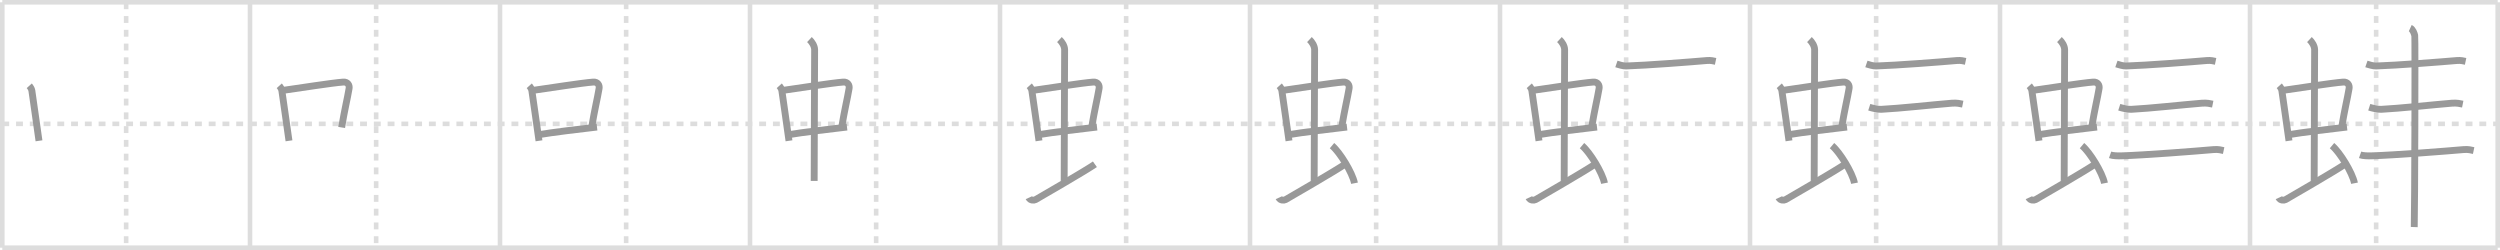 <svg width="1090px" height="109px" viewBox="0 0 1090 109" xmlns="http://www.w3.org/2000/svg" xmlns:xlink="http://www.w3.org/1999/xlink" xml:space="preserve" version="1.1" baseProfile="full">
<line x1="1" y1="1" x2="1089" y2="1" style="stroke:#ddd;stroke-width:2"></line>
<line x1="1" y1="1" x2="1" y2="108" style="stroke:#ddd;stroke-width:2"></line>
<line x1="1" y1="108" x2="1089" y2="108" style="stroke:#ddd;stroke-width:2"></line>
<line x1="1089" y1="1" x2="1089" y2="108" style="stroke:#ddd;stroke-width:2"></line>
<line x1="109" y1="1" x2="109" y2="108" style="stroke:#ddd;stroke-width:2"></line>
<line x1="218" y1="1" x2="218" y2="108" style="stroke:#ddd;stroke-width:2"></line>
<line x1="327" y1="1" x2="327" y2="108" style="stroke:#ddd;stroke-width:2"></line>
<line x1="436" y1="1" x2="436" y2="108" style="stroke:#ddd;stroke-width:2"></line>
<line x1="545" y1="1" x2="545" y2="108" style="stroke:#ddd;stroke-width:2"></line>
<line x1="654" y1="1" x2="654" y2="108" style="stroke:#ddd;stroke-width:2"></line>
<line x1="763" y1="1" x2="763" y2="108" style="stroke:#ddd;stroke-width:2"></line>
<line x1="872" y1="1" x2="872" y2="108" style="stroke:#ddd;stroke-width:2"></line>
<line x1="981" y1="1" x2="981" y2="108" style="stroke:#ddd;stroke-width:2"></line>
<line x1="1" y1="54" x2="1089" y2="54" style="stroke:#ddd;stroke-width:2;stroke-dasharray:3 3"></line>
<line x1="55" y1="1" x2="55" y2="108" style="stroke:#ddd;stroke-width:2;stroke-dasharray:3 3"></line>
<line x1="164" y1="1" x2="164" y2="108" style="stroke:#ddd;stroke-width:2;stroke-dasharray:3 3"></line>
<line x1="273" y1="1" x2="273" y2="108" style="stroke:#ddd;stroke-width:2;stroke-dasharray:3 3"></line>
<line x1="382" y1="1" x2="382" y2="108" style="stroke:#ddd;stroke-width:2;stroke-dasharray:3 3"></line>
<line x1="491" y1="1" x2="491" y2="108" style="stroke:#ddd;stroke-width:2;stroke-dasharray:3 3"></line>
<line x1="600" y1="1" x2="600" y2="108" style="stroke:#ddd;stroke-width:2;stroke-dasharray:3 3"></line>
<line x1="709" y1="1" x2="709" y2="108" style="stroke:#ddd;stroke-width:2;stroke-dasharray:3 3"></line>
<line x1="818" y1="1" x2="818" y2="108" style="stroke:#ddd;stroke-width:2;stroke-dasharray:3 3"></line>
<line x1="927" y1="1" x2="927" y2="108" style="stroke:#ddd;stroke-width:2;stroke-dasharray:3 3"></line>
<line x1="1036" y1="1" x2="1036" y2="108" style="stroke:#ddd;stroke-width:2;stroke-dasharray:3 3"></line>
<path d="M12.76,37.4c0.46,0.51,1.02,1.4,1.12,2.06c0.87,5.79,1.87,13.29,3.12,21.93" style="fill:none;stroke:#999;stroke-width:3"></path>

<path d="M121.76,37.4c0.46,0.51,1.02,1.4,1.12,2.06c0.87,5.79,1.87,13.29,3.12,21.93" style="fill:none;stroke:#999;stroke-width:3"></path>
<path d="M123.72,39.35c6.76-0.94,21.05-3.21,25.94-3.57c1.91-0.14,2.79,1.33,2.55,2.75c-0.81,4.82-1.93,9.04-3.25,17.05" style="fill:none;stroke:#999;stroke-width:3"></path>

<path d="M230.76,37.4c0.46,0.51,1.02,1.4,1.12,2.06c0.87,5.79,1.87,13.29,3.12,21.93" style="fill:none;stroke:#999;stroke-width:3"></path>
<path d="M232.72,39.35c6.76-0.94,21.05-3.21,25.94-3.57c1.91-0.14,2.79,1.33,2.55,2.75c-0.81,4.82-1.93,9.04-3.25,17.05" style="fill:none;stroke:#999;stroke-width:3"></path>
<path d="M235.19,58.68c5.44-0.95,17.5-2.4,25.1-3.28" style="fill:none;stroke:#999;stroke-width:3"></path>

<path d="M339.76,37.4c0.46,0.51,1.02,1.4,1.12,2.06c0.87,5.79,1.87,13.29,3.12,21.93" style="fill:none;stroke:#999;stroke-width:3"></path>
<path d="M341.72,39.35c6.76-0.94,21.05-3.21,25.94-3.57c1.91-0.14,2.79,1.33,2.55,2.75c-0.81,4.82-1.93,9.04-3.25,17.05" style="fill:none;stroke:#999;stroke-width:3"></path>
<path d="M344.19,58.68c5.44-0.95,17.5-2.4,25.1-3.28" style="fill:none;stroke:#999;stroke-width:3"></path>
<path d="M352.92,17.25c1.08,1,2.26,2.75,2.26,4.47c0,4.78-0.2,43.78-0.2,57.16" style="fill:none;stroke:#999;stroke-width:3"></path>

<path d="M448.76,37.4c0.46,0.51,1.02,1.4,1.12,2.06c0.87,5.79,1.87,13.29,3.12,21.93" style="fill:none;stroke:#999;stroke-width:3"></path>
<path d="M450.72,39.35c6.76-0.94,21.05-3.21,25.94-3.57c1.91-0.14,2.79,1.33,2.55,2.75c-0.81,4.82-1.93,9.04-3.25,17.05" style="fill:none;stroke:#999;stroke-width:3"></path>
<path d="M453.19,58.68c5.44-0.95,17.5-2.4,25.1-3.28" style="fill:none;stroke:#999;stroke-width:3"></path>
<path d="M461.92,17.25c1.08,1,2.26,2.75,2.26,4.47c0,4.78-0.2,43.78-0.2,57.16" style="fill:none;stroke:#999;stroke-width:3"></path>
<path d="M448.57,86.2c0.56,1.24,2.3,1.19,2.86,0.88C452.0,86.77,473.9,74.09,477.38,71.62" style="fill:none;stroke:#999;stroke-width:3"></path>

<path d="M557.76,37.4c0.46,0.51,1.02,1.4,1.12,2.06c0.87,5.79,1.87,13.29,3.12,21.93" style="fill:none;stroke:#999;stroke-width:3"></path>
<path d="M559.72,39.35c6.76-0.94,21.05-3.21,25.94-3.57c1.91-0.14,2.79,1.33,2.55,2.75c-0.81,4.82-1.93,9.04-3.25,17.05" style="fill:none;stroke:#999;stroke-width:3"></path>
<path d="M562.19,58.68c5.44-0.95,17.5-2.4,25.1-3.28" style="fill:none;stroke:#999;stroke-width:3"></path>
<path d="M570.92,17.25c1.08,1,2.26,2.75,2.26,4.47c0,4.78-0.2,43.78-0.2,57.16" style="fill:none;stroke:#999;stroke-width:3"></path>
<path d="M557.57,86.2c0.56,1.24,2.3,1.19,2.86,0.88C561.0,86.77,582.9,74.09,586.38,71.62" style="fill:none;stroke:#999;stroke-width:3"></path>
<path d="M580.75,63.5c3.46,2.89,8.94,11.89,9.81,16.39" style="fill:none;stroke:#999;stroke-width:3"></path>

<path d="M666.76,37.4c0.46,0.51,1.02,1.4,1.12,2.06c0.87,5.79,1.87,13.29,3.12,21.93" style="fill:none;stroke:#999;stroke-width:3"></path>
<path d="M668.72,39.35c6.76-0.94,21.05-3.21,25.94-3.57c1.91-0.14,2.79,1.33,2.55,2.75c-0.81,4.82-1.93,9.04-3.25,17.05" style="fill:none;stroke:#999;stroke-width:3"></path>
<path d="M671.19,58.68c5.44-0.95,17.5-2.4,25.1-3.28" style="fill:none;stroke:#999;stroke-width:3"></path>
<path d="M679.92,17.25c1.08,1,2.26,2.75,2.26,4.47c0,4.78-0.2,43.78-0.2,57.16" style="fill:none;stroke:#999;stroke-width:3"></path>
<path d="M666.57,86.2c0.56,1.24,2.3,1.19,2.86,0.88C670.0,86.77,691.9,74.09,695.38,71.62" style="fill:none;stroke:#999;stroke-width:3"></path>
<path d="M689.75,63.5c3.46,2.89,8.94,11.89,9.81,16.39" style="fill:none;stroke:#999;stroke-width:3"></path>
<path d="M704.75,27.89c1.1,0.38,3.11,0.92,4.21,0.88c8.94-0.27,28.23-1.77,35.2-2.38c1.82-0.16,2.93,0.18,3.84,0.37" style="fill:none;stroke:#999;stroke-width:3"></path>

<path d="M775.76,37.4c0.46,0.51,1.02,1.4,1.12,2.06c0.87,5.79,1.87,13.29,3.12,21.93" style="fill:none;stroke:#999;stroke-width:3"></path>
<path d="M777.72,39.35c6.76-0.94,21.05-3.21,25.94-3.57c1.91-0.14,2.79,1.33,2.55,2.75c-0.81,4.82-1.93,9.04-3.25,17.05" style="fill:none;stroke:#999;stroke-width:3"></path>
<path d="M780.19,58.68c5.44-0.95,17.5-2.4,25.1-3.28" style="fill:none;stroke:#999;stroke-width:3"></path>
<path d="M788.92,17.25c1.08,1,2.26,2.75,2.26,4.47c0,4.78-0.2,43.78-0.2,57.16" style="fill:none;stroke:#999;stroke-width:3"></path>
<path d="M775.57,86.2c0.56,1.24,2.3,1.19,2.86,0.88C779.0,86.77,800.9,74.09,804.38,71.62" style="fill:none;stroke:#999;stroke-width:3"></path>
<path d="M798.75,63.5c3.46,2.89,8.94,11.89,9.81,16.39" style="fill:none;stroke:#999;stroke-width:3"></path>
<path d="M813.75,27.89c1.1,0.38,3.11,0.92,4.21,0.88c8.94-0.27,28.23-1.77,35.2-2.38c1.82-0.16,2.93,0.18,3.84,0.37" style="fill:none;stroke:#999;stroke-width:3"></path>
<path d="M815.0,46.74c1.35,0.43,3.81,1,5.16,0.93c8.34-0.42,22.34-1.99,30.88-2.68c2.23-0.18,3.59,0.2,4.71,0.42" style="fill:none;stroke:#999;stroke-width:3"></path>

<path d="M884.76,37.4c0.46,0.51,1.02,1.4,1.12,2.06c0.87,5.79,1.87,13.29,3.12,21.93" style="fill:none;stroke:#999;stroke-width:3"></path>
<path d="M886.72,39.35c6.76-0.94,21.05-3.21,25.94-3.57c1.91-0.14,2.79,1.33,2.55,2.75c-0.81,4.82-1.93,9.04-3.25,17.05" style="fill:none;stroke:#999;stroke-width:3"></path>
<path d="M889.19,58.68c5.44-0.95,17.5-2.4,25.1-3.28" style="fill:none;stroke:#999;stroke-width:3"></path>
<path d="M897.92,17.25c1.08,1,2.26,2.75,2.26,4.47c0,4.78-0.2,43.78-0.2,57.16" style="fill:none;stroke:#999;stroke-width:3"></path>
<path d="M884.57,86.2c0.56,1.24,2.3,1.19,2.86,0.88C888.0,86.77,909.9,74.09,913.38,71.62" style="fill:none;stroke:#999;stroke-width:3"></path>
<path d="M907.75,63.5c3.46,2.89,8.94,11.89,9.81,16.39" style="fill:none;stroke:#999;stroke-width:3"></path>
<path d="M922.75,27.89c1.1,0.38,3.11,0.92,4.21,0.88c8.94-0.27,28.23-1.77,35.2-2.38c1.82-0.16,2.93,0.18,3.84,0.37" style="fill:none;stroke:#999;stroke-width:3"></path>
<path d="M924.0,46.74c1.35,0.43,3.81,1,5.16,0.93c8.34-0.42,22.34-1.99,30.88-2.68c2.23-0.18,3.59,0.2,4.71,0.42" style="fill:none;stroke:#999;stroke-width:3"></path>
<path d="M920.0,67.51c1.26,0.44,3.55,0.48,4.82,0.44c10.23-0.31,32.31-2.03,40.29-2.73c2.08-0.18,3.35,0.21,4.4,0.43" style="fill:none;stroke:#999;stroke-width:3"></path>

<path d="M993.76,37.4c0.46,0.51,1.02,1.4,1.12,2.06c0.87,5.79,1.87,13.29,3.12,21.93" style="fill:none;stroke:#999;stroke-width:3"></path>
<path d="M995.72,39.35c6.76-0.94,21.05-3.21,25.94-3.57c1.91-0.14,2.79,1.33,2.55,2.75c-0.81,4.82-1.93,9.04-3.25,17.05" style="fill:none;stroke:#999;stroke-width:3"></path>
<path d="M998.19,58.68c5.44-0.95,17.5-2.4,25.1-3.28" style="fill:none;stroke:#999;stroke-width:3"></path>
<path d="M1006.92,17.25c1.08,1,2.26,2.75,2.26,4.47c0,4.78-0.2,43.78-0.2,57.16" style="fill:none;stroke:#999;stroke-width:3"></path>
<path d="M993.57,86.2c0.56,1.24,2.3,1.19,2.86,0.88C997.0,86.77,1018.9,74.09,1022.38,71.62" style="fill:none;stroke:#999;stroke-width:3"></path>
<path d="M1016.75,63.5c3.46,2.89,8.94,11.89,9.81,16.39" style="fill:none;stroke:#999;stroke-width:3"></path>
<path d="M1031.75,27.89c1.1,0.38,3.11,0.92,4.21,0.88c8.94-0.27,28.23-1.77,35.2-2.38c1.82-0.16,2.93,0.18,3.84,0.37" style="fill:none;stroke:#999;stroke-width:3"></path>
<path d="M1033.0,46.74c1.35,0.43,3.81,1,5.16,0.93c8.34-0.42,22.34-1.99,30.88-2.68c2.23-0.18,3.59,0.2,4.71,0.42" style="fill:none;stroke:#999;stroke-width:3"></path>
<path d="M1029.0,67.51c1.26,0.44,3.55,0.48,4.82,0.44c10.23-0.31,32.31-2.03,40.29-2.73c2.08-0.18,3.35,0.21,4.4,0.43" style="fill:none;stroke:#999;stroke-width:3"></path>
<path d="M1050.87,12.25c1.09,0.5,1.74,2.25,1.96,3.25c0.22,1,0,77.25-0.22,83.5" style="fill:none;stroke:#999;stroke-width:3"></path>

</svg>